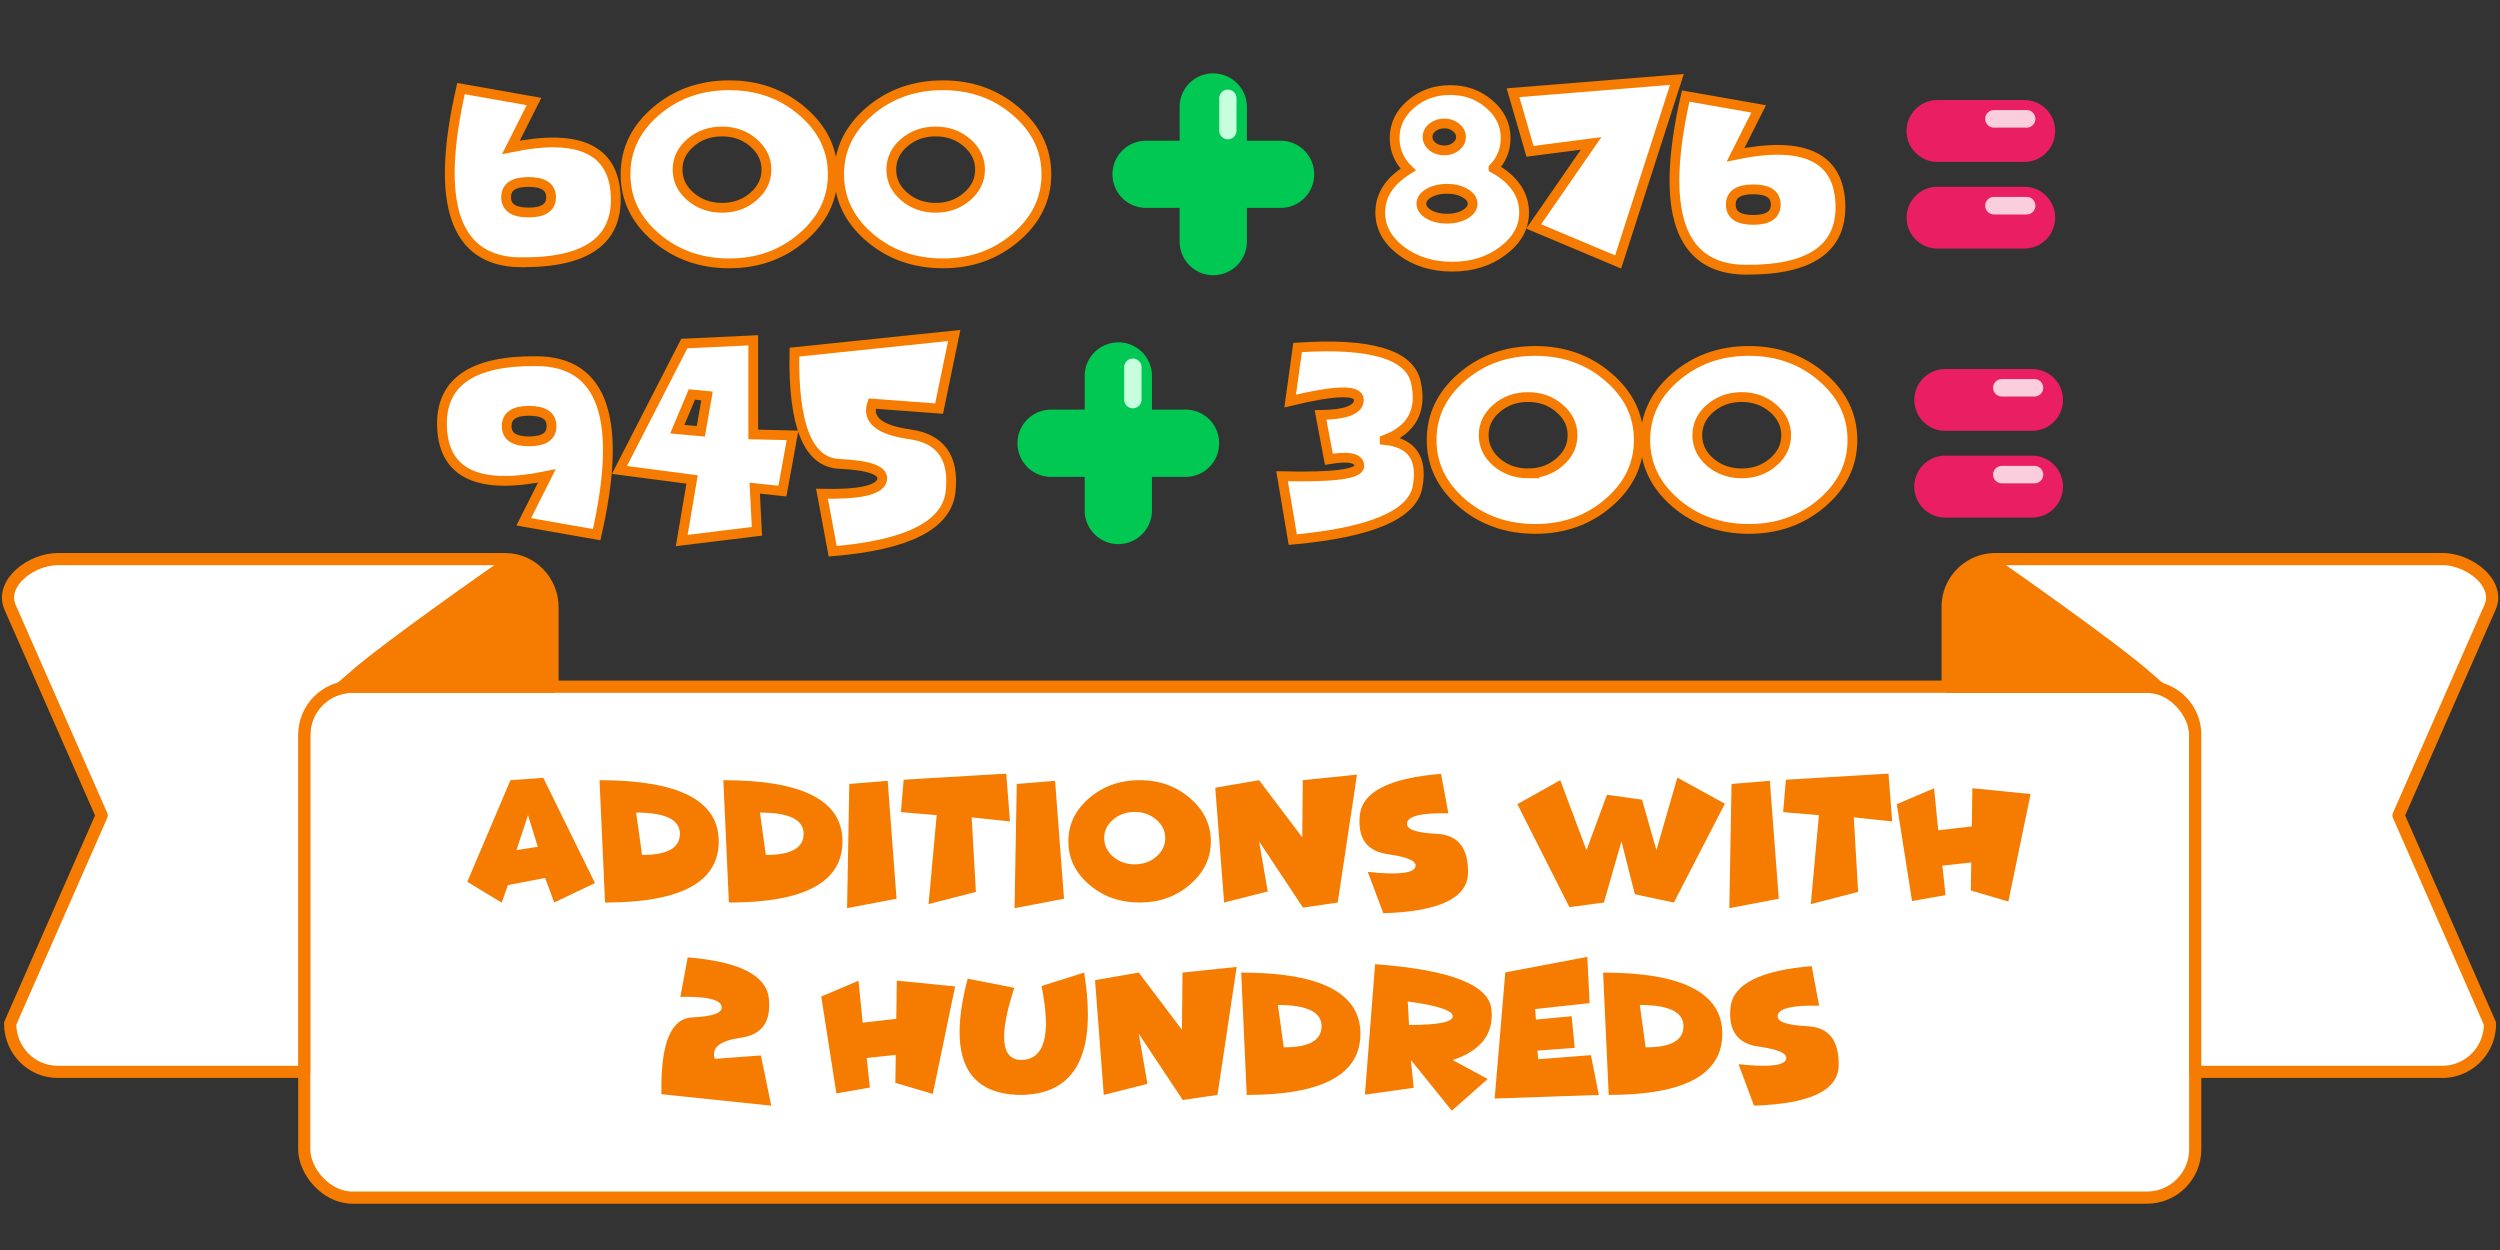 <svg xmlns="http://www.w3.org/2000/svg" viewBox="0 0 270.93 135.47">
  <rect x="0" y="0" width="270.93" height="135.47" fill="#333333" stroke="none"/>
  <g transform="translate(-296.4 -801.17)">
    <rect width="204.93" height="55.37" x="329.37" y="875.59" fill="#fff" stroke="#f57c00" stroke-linecap="round" stroke-linejoin="round" stroke-width="1.32" ry="5.23"/>
    <path fill="#fff" stroke="#f57c00" stroke-linecap="round" stroke-linejoin="round" stroke-width="1.32" d="M302.65 861.76c-2.85 0-6.31 2.6-5.15 5.24l9.92 22.54-9.92 22.55c0 2.9 2.3 5.24 5.15 5.24h26.72v-36.51c0-2.9 2.33-5.23 5.22-5.23h21.69V867c0-2.9-2.3-5.24-5.15-5.24z"/>
    <path fill="#f57c00" d="M351.56 861.65c-.4.02-.78.16-1.13.44 0 0-12.8 8.92-16.28 12.07-.62.56-1.18 1.03-1.69 1.43h23.79v-8.23c0-2.46-2.55-5.8-4.7-5.7z"/>
    <g>
      <path fill="#fff" stroke="#f57c00" stroke-linecap="round" stroke-linejoin="round" stroke-width="1.32" d="M512.61 861.76a5.18 5.18 0 0 0-5.14 5.24v8.6h21.6c2.9 0 5.23 2.32 5.23 5.22v36.51h26.8a5.18 5.18 0 0 0 5.14-5.24l-9.91-22.55 9.91-22.54c1.17-2.65-2.3-5.24-5.14-5.24z"/>
      <path fill="#f57c00" d="M512.19 861.65c.4.02.78.16 1.13.44 0 0 12.8 8.92 16.27 12.07.63.56 1.19 1.03 1.69 1.43H507.5v-8.23c0-2.46 2.54-5.8 4.69-5.7z"/>
    </g>
  </g>
  <g fill="#f57c00" stroke-width=".26" font-family="Funhouse" font-size="19.4" font-weight="400" letter-spacing="0" word-spacing="0">
    <g aria-label="additions with" style="line-height:1.25;-inkscape-font-specification:'Funhouse, Normal';font-variant-ligatures:normal;font-variant-caps:normal;font-variant-numeric:normal;font-feature-settings:normal;text-align:start">
      <path d="M55.04 95.92l-.67 1.9-3.73-2.26 4.68-11.01 3.56-.25 5.6 11.4-4.42 2.11-.98-2.66zm3.24-4.15l-1.06-3.43-1.25 3.79zM65.57 97.81l-.6-13.26q12.92 0 12.92 6.63t-12.32 6.63zm3.37-9.75l.64 4.59q4.1.02 4.1-2.29 0-2.3-4.74-2.3zM78.99 97.81l-.6-13.26q12.91 0 12.91 6.63T79 97.81zm3.37-9.75l.63 4.59q4.1.02 4.1-2.29 0-2.3-4.73-2.3zM96.2 84.62l.96 12.78-5.36 1.02.24-13.46zM105.3 88.58l.46 8.08-5.13 1.32.88-9.64-3.88-.33.3-3.51 11.12-.66.4 5.18zM114.34 84.62l.97 12.78-5.36 1.02.24-13.46zM123.5 97.81q-3.2 0-5.46-1.94t-2.26-4.69q0-2.75 2.26-4.69 2.26-1.94 5.47-1.94 3.19 0 5.44 1.94 2.27 1.94 2.27 4.69 0 2.75-2.27 4.69-2.25 1.94-5.44 1.94zm-.52-4.14q1.36 0 2.33-.83.97-.84.97-2.01 0-1.18-.97-2-.97-.84-2.33-.84-1.38 0-2.35.83-.97.83-.97 2 0 1.18.97 2.02.97.83 2.35.83zM136.45 91.18l.94 5.43-4.73 1.2-.96-12.44 4.75-.82 4.68 6.2.05-6.2 5.88-.6-2.09 13.86-3.76.55zM150.4 92.57q-3.43-.48-3.03-4.25.4-3.77 8.8-4.46l.79 4.28q-4.16-.1-4.46.98-.3 1.08 3.18 1.24 3.49.17 3.41 4.25-.08 4.08-9.18 4.36l-1.68-4.48q4.66.5 5.13-.47.46-.97-2.97-1.45zM175.72 91.18l-1.9 6.63-3.74.5-5.64-11.16 4.65-2.6 2.84 7.58 2.22-6 3.8.53 1.56 5.47 2.27-7.86 5.15 2.83-5.53 10.71-4.23-.9zM191.8 84.62l.97 12.78-5.36 1.02.24-13.46zM200.9 88.58l.47 8.08-5.13 1.32.88-9.64-3.88-.33.3-3.51 11.12-.66.4 5.18zM210.5 93.81l.34 3.2-3.63.64-1.65-10.5 4.04-1.72.45 4.55 3.64-.42.06-4.14 6.31.63-2.41 11.65-4.07-1.2.05-3.03z" style="-inkscape-font-specification:'Funhouse, Normal';font-variant-ligatures:normal;font-variant-caps:normal;font-variant-numeric:normal;font-feature-settings:normal;text-align:start"/>
    </g>
    <g aria-label="2 hundreds" style="line-height:1.25;-inkscape-font-specification:'Funhouse, Normal';font-variant-ligatures:normal;font-variant-caps:normal;font-variant-numeric:normal;font-feature-settings:normal;text-align:start">
      <path d="M80.29 112.46q-3.42.48-2.83 2.29l5-.37 1.12 5.44-11.9-1.24q-.16-8.16 3.33-8.32 3.49-.16 3.18-1.24-.3-1.08-4.46-.99l.8-4.28q8.4.69 8.79 4.46.4 3.77-3.03 4.25zM93.93 114.66l.34 3.2-3.63.64L89 108l4.04-1.72.45 4.55 3.64-.42.06-4.14 6.32.63-2.42 11.65-4.06-1.2.05-3.03zM104.87 106.06l5.05.99q-2.52 7.74.72 7.82 3.85-.03 2.23-8.01l4.62-1.46q2.12 13.15-6.85 13.26-9.06-.09-5.77-12.6zM123.41 112.03l.94 5.43-4.73 1.2-.95-12.44 4.74-.82 4.68 6.2.06-6.2 5.87-.61-2.08 13.87-3.76.55zM135.11 118.66l-.6-13.26q12.92 0 12.92 6.63t-12.32 6.63zm3.38-9.75l.63 4.59q4.1.02 4.1-2.29 0-2.3-4.73-2.3zM152.56 108.52l.14 2.56q4.73 0 4.73-.95 0-.94-4.87-1.6zm.64 9.37l-5.28.74 1.1-14.14q12.2.9 12.61 4.89.42 3.97-4.2 5.5l3.8 2.05-3.89 3.44-4.44-5.5zM172.02 103.7l.25 5.01-5.9.64.08 1.14 3.87-.36.34 3.43-4.04.3.07.93 5.72-.44.86 4.31-11.29.39 1.15-13.67zM174.34 118.66l-.61-13.26q12.92 0 12.92 6.63t-12.31 6.63zm3.37-9.75l.63 4.59q4.1.02 4.1-2.29 0-2.3-4.73-2.3zM190.57 113.42q-3.42-.48-3.03-4.25.4-3.77 8.8-4.47l.8 4.29q-4.17-.1-4.47.98-.3 1.08 3.18 1.24 3.49.16 3.41 4.25-.07 4.08-9.18 4.36l-1.67-4.49q4.66.5 5.12-.46.46-.98-2.96-1.45z" style="-inkscape-font-specification:'Funhouse, Normal';font-variant-ligatures:normal;font-variant-caps:normal;font-variant-numeric:normal;font-feature-settings:normal;text-align:start"/>
    </g>
  </g>
  <g fill="#fff" stroke="#f57c00" stroke-width="1.06" aria-label="600" font-family="Funhouse" font-size="28.22" font-weight="400" letter-spacing="0" style="line-height:1.25;-inkscape-font-specification:'Funhouse, Normal';font-variant-ligatures:normal;font-variant-caps:normal;font-variant-numeric:normal;font-feature-settings:normal;text-align:start" word-spacing="0">
    <path d="M56.4 28.43Q45.69 28.3 49.96 9.6l7.91 1.4-2.5 4.97q10.95-2.27 11.35 5.15.4 7.42-10.32 7.3zm.88-5.4q2.44 0 2.44-1.66 0-1.65-2.44-1.65-2.43 0-2.43 1.65 0 1.66 2.43 1.66zM79.02 28.54q-4.65 0-7.95-2.83-3.28-2.82-3.28-6.82t3.28-6.82q3.3-2.83 7.95-2.83t7.93 2.83q3.3 2.82 3.3 6.82t-3.3 6.82q-3.28 2.83-7.93 2.83zm-.77-6.02q1.99 0 3.4-1.22 1.41-1.21 1.41-2.92 0-1.7-1.42-2.92-1.4-1.21-3.39-1.21-2 0-3.41 1.21-1.41 1.21-1.41 2.92t1.4 2.92q1.42 1.22 3.42 1.22zM102.18 28.54q-4.66 0-7.96-2.83-3.28-2.82-3.28-6.82t3.28-6.82q3.3-2.83 7.96-2.83 4.64 0 7.92 2.83 3.3 2.82 3.3 6.82t-3.3 6.82q-3.28 2.83-7.92 2.83zm-.78-6.02q1.99 0 3.4-1.22 1.41-1.21 1.41-2.92 0-1.7-1.42-2.92-1.4-1.21-3.39-1.21-2 0-3.41 1.21-1.4 1.21-1.4 2.92t1.4 2.92q1.42 1.22 3.41 1.22z" style="-inkscape-font-specification:'Funhouse, Normal';font-variant-ligatures:normal;font-variant-caps:normal;font-variant-numeric:normal;font-feature-settings:normal;text-align:start"/>
  </g>
  <g fill="#fff" stroke="#f57c00" stroke-width="1.06" aria-label="876" font-family="Funhouse" font-size="28.22" font-weight="400" letter-spacing="0" style="line-height:1.25;-inkscape-font-specification:'Funhouse, Normal';font-variant-ligatures:normal;font-variant-caps:normal;font-variant-numeric:normal;font-feature-settings:normal;text-align:start" word-spacing="0">
    <path d="M156.53 13.38q-.76 0-1.3.43-.52.43-.52 1.03 0 .6.52 1.04.54.42 1.3.42.74 0 1.26-.42.54-.43.54-1.04 0-.6-.54-1.03-.52-.43-1.26-.43zm.27 7.08q-1.14 0-1.96.47-.8.47-.8 1.15 0 .67.8 1.15.82.47 1.96.47 1.16 0 1.97-.47.82-.48.82-1.15 0-.68-.82-1.15-.81-.47-1.97-.47zm5.06-2.24q.54.29 1.03.65 2.28 1.72 2.28 4.16 0 2.42-2.3 4.15-2.26 1.72-5.49 1.72-3.24 0-5.53-1.72-2.27-1.73-2.27-4.15 0-2.44 2.29-4.16.36-.27.73-.5-1.46-1.43-1.46-3.4 0-2.17 1.76-3.68 1.77-1.53 4.26-1.53 2.48 0 4.24 1.53 1.77 1.51 1.77 3.68 0 1.86-1.31 3.25zM175.36 28.39l-9.15-3.85 6.22-9-6.62.86-1.84-6.35 17.76-1.44zM189.12 29.23q-10.71-.12-6.44-18.82l7.91 1.39-2.5 4.97q10.95-2.27 11.35 5.16.4 7.4-10.32 7.3zm.88-5.4q2.44 0 2.44-1.66 0-1.65-2.44-1.65-2.43 0-2.43 1.65 0 1.66 2.43 1.66z" style="-inkscape-font-specification:'Funhouse, Normal';font-variant-ligatures:normal;font-variant-caps:normal;font-variant-numeric:normal;font-feature-settings:normal;text-align:start"/>
  </g>
  <g fill="#00c853">
    <path d="M131.49 7.96a3.63 3.63 0 0 1 3.64 3.65v14.57a3.63 3.63 0 1 1-7.29 0V11.6a3.63 3.63 0 0 1 3.65-3.65z"/>
    <path d="M142.42 18.9a3.63 3.63 0 0 1-3.65 3.63H124.2a3.63 3.63 0 1 1 0-7.28h14.57a3.63 3.63 0 0 1 3.65 3.64z"/>
  </g>
  <path fill="#c7ffde" d="M133.06 9.71c.52 0 .94.42.94.94v3.51a.93.93 0 1 1-1.87 0v-3.5c0-.53.41-.95.93-.95z"/>
  <g>
    <path fill="#e91e63" d="M222.72 14.2c0 1.85-1.5 3.35-3.35 3.35h-9.4a3.35 3.35 0 1 1 0-6.71h9.4c1.86 0 3.35 1.5 3.35 3.35zM222.72 23.59c0 1.86-1.5 3.35-3.35 3.35h-9.4a3.35 3.35 0 1 1 0-6.7h9.4c1.86 0 3.35 1.49 3.35 3.35z"/>
    <path fill="#facedd" d="M220.58 12.88c0 .53-.42.95-.95.95h-3.54a.94.94 0 1 1 0-1.9h3.54c.53 0 .95.43.95.95zM220.58 22.3c0 .52-.42.94-.95.94h-3.54a.94.94 0 1 1 0-1.9h3.54c.53 0 .95.43.95.95z"/>
  </g>
  <g>
    <g fill="#fff" stroke="#f57c00" stroke-width="1.06" aria-label="300" font-family="Funhouse" font-size="28.22" font-weight="400" letter-spacing="0" style="line-height:1.25;-inkscape-font-specification:'Funhouse, Normal';font-variant-ligatures:normal;font-variant-caps:normal;font-variant-numeric:normal;font-feature-settings:normal;text-align:start" word-spacing="0">
      <path d="M150.06 47.68q4.4.44 3.57 5.04-.81 4.6-13.53 5.76l-1.16-6.87q8.37.2 8.37-1.1t-3.3-.74l-.9-4.8q4.2-.05 4.15-1.67-.04-1.63-7.44.16l.8-5.8q11.84-.79 12.83 3.8 1 4.58-3.39 6.22zM166.38 57.32q-4.66 0-7.95-2.82-3.28-2.83-3.28-6.82 0-4 3.28-6.82 3.29-2.83 7.95-2.83 4.64 0 7.92 2.83 3.3 2.82 3.3 6.82t-3.3 6.82q-3.28 2.82-7.92 2.82zm-.77-6.02q1.98 0 3.39-1.21 1.42-1.21 1.42-2.92T169 44.25q-1.41-1.22-3.4-1.22-2 0-3.41 1.22-1.4 1.2-1.4 2.92 0 1.7 1.4 2.92 1.42 1.21 3.42 1.21zM189.53 57.32q-4.66 0-7.95-2.82-3.28-2.83-3.28-6.82 0-4 3.28-6.82 3.3-2.83 7.95-2.83 4.64 0 7.92 2.83 3.3 2.82 3.3 6.82t-3.3 6.82q-3.28 2.82-7.92 2.82zm-.77-6.02q1.98 0 3.39-1.21 1.42-1.21 1.42-2.92t-1.42-2.92q-1.4-1.22-3.4-1.22t-3.41 1.22q-1.4 1.2-1.4 2.92 0 1.7 1.4 2.92 1.42 1.21 3.42 1.21z" style="-inkscape-font-specification:'Funhouse, Normal';font-variant-ligatures:normal;font-variant-caps:normal;font-variant-numeric:normal;font-feature-settings:normal;text-align:start"/>
    </g>
    <g fill="#fff" stroke="#f57c00" stroke-width="1.06" aria-label="945" font-family="Funhouse" font-size="28.22" font-weight="400" letter-spacing="0" style="line-height:1.25;-inkscape-font-specification:'Funhouse, Normal';font-variant-ligatures:normal;font-variant-caps:normal;font-variant-numeric:normal;font-feature-settings:normal;text-align:start" word-spacing="0">
      <path d="M58.21 39.14q10.72.1 6.45 18.8l-7.9-1.39 2.5-4.97q-10.95 2.27-11.35-5.14-.4-7.43 10.3-7.3zm-.88 5.38q-2.42 0-2.42 1.66 0 1.65 2.42 1.65 2.44 0 2.44-1.65 0-1.66-2.44-1.66zM74.16 37.23l-7.03 13.7L75 51.96l-1.12 6.62 8.15-1-.24-4.68 3 .32 1.1-6.04-4.26-.1v-10.2zm-.76 9.28l1.58-3.76 1.64.16-.67 3.83zM98.62 47.07q4.99.7 4.4 6.18-.57 5.48-12.78 6.49l-1.16-6.23q6.05.14 6.5-1.44.43-1.57-4.64-1.8-5.07-.23-4.85-12.11l17.32-1.8-1.64 7.92-7.26-.54q-.87 2.63 4.1 3.33z" style="-inkscape-font-specification:'Funhouse, Normal';font-variant-ligatures:normal;font-variant-caps:normal;font-variant-numeric:normal;font-feature-settings:normal;text-align:start"/>
    </g>
    <g fill="#00c853">
      <path d="M121.2 37.1a3.63 3.63 0 0 1 3.64 3.65v14.57a3.63 3.63 0 1 1-7.29 0V40.75a3.63 3.63 0 0 1 3.65-3.64z"/>
      <path d="M132.12 48.03a3.63 3.63 0 0 1-3.64 3.65h-14.57a3.63 3.63 0 1 1 0-7.29h14.57a3.63 3.63 0 0 1 3.64 3.64z"/>
    </g>
    <path fill="#c7ffde" d="M122.77 38.86c.52 0 .94.41.94.93v3.52a.93.93 0 1 1-1.88 0v-3.52c0-.52.42-.93.94-.93z"/>
    <g>
      <path fill="#e91e63" d="M223.57 43.34c0 1.86-1.5 3.35-3.36 3.35h-9.4a3.35 3.35 0 1 1 0-6.7h9.4c1.86 0 3.36 1.49 3.36 3.35zM223.57 52.73c0 1.86-1.5 3.36-3.36 3.36h-9.4a3.35 3.35 0 1 1 0-6.71h9.4c1.86 0 3.36 1.5 3.36 3.35z"/>
      <path fill="#facedd" d="M221.43 42.03c0 .52-.43.94-.95.94h-3.54a.94.94 0 1 1 0-1.89h3.54c.52 0 .95.42.95.95zM221.43 51.44c0 .52-.43.94-.95.94h-3.54a.94.94 0 1 1 0-1.89h3.54c.52 0 .95.42.95.95z"/>
    </g>
  </g>
</svg>

